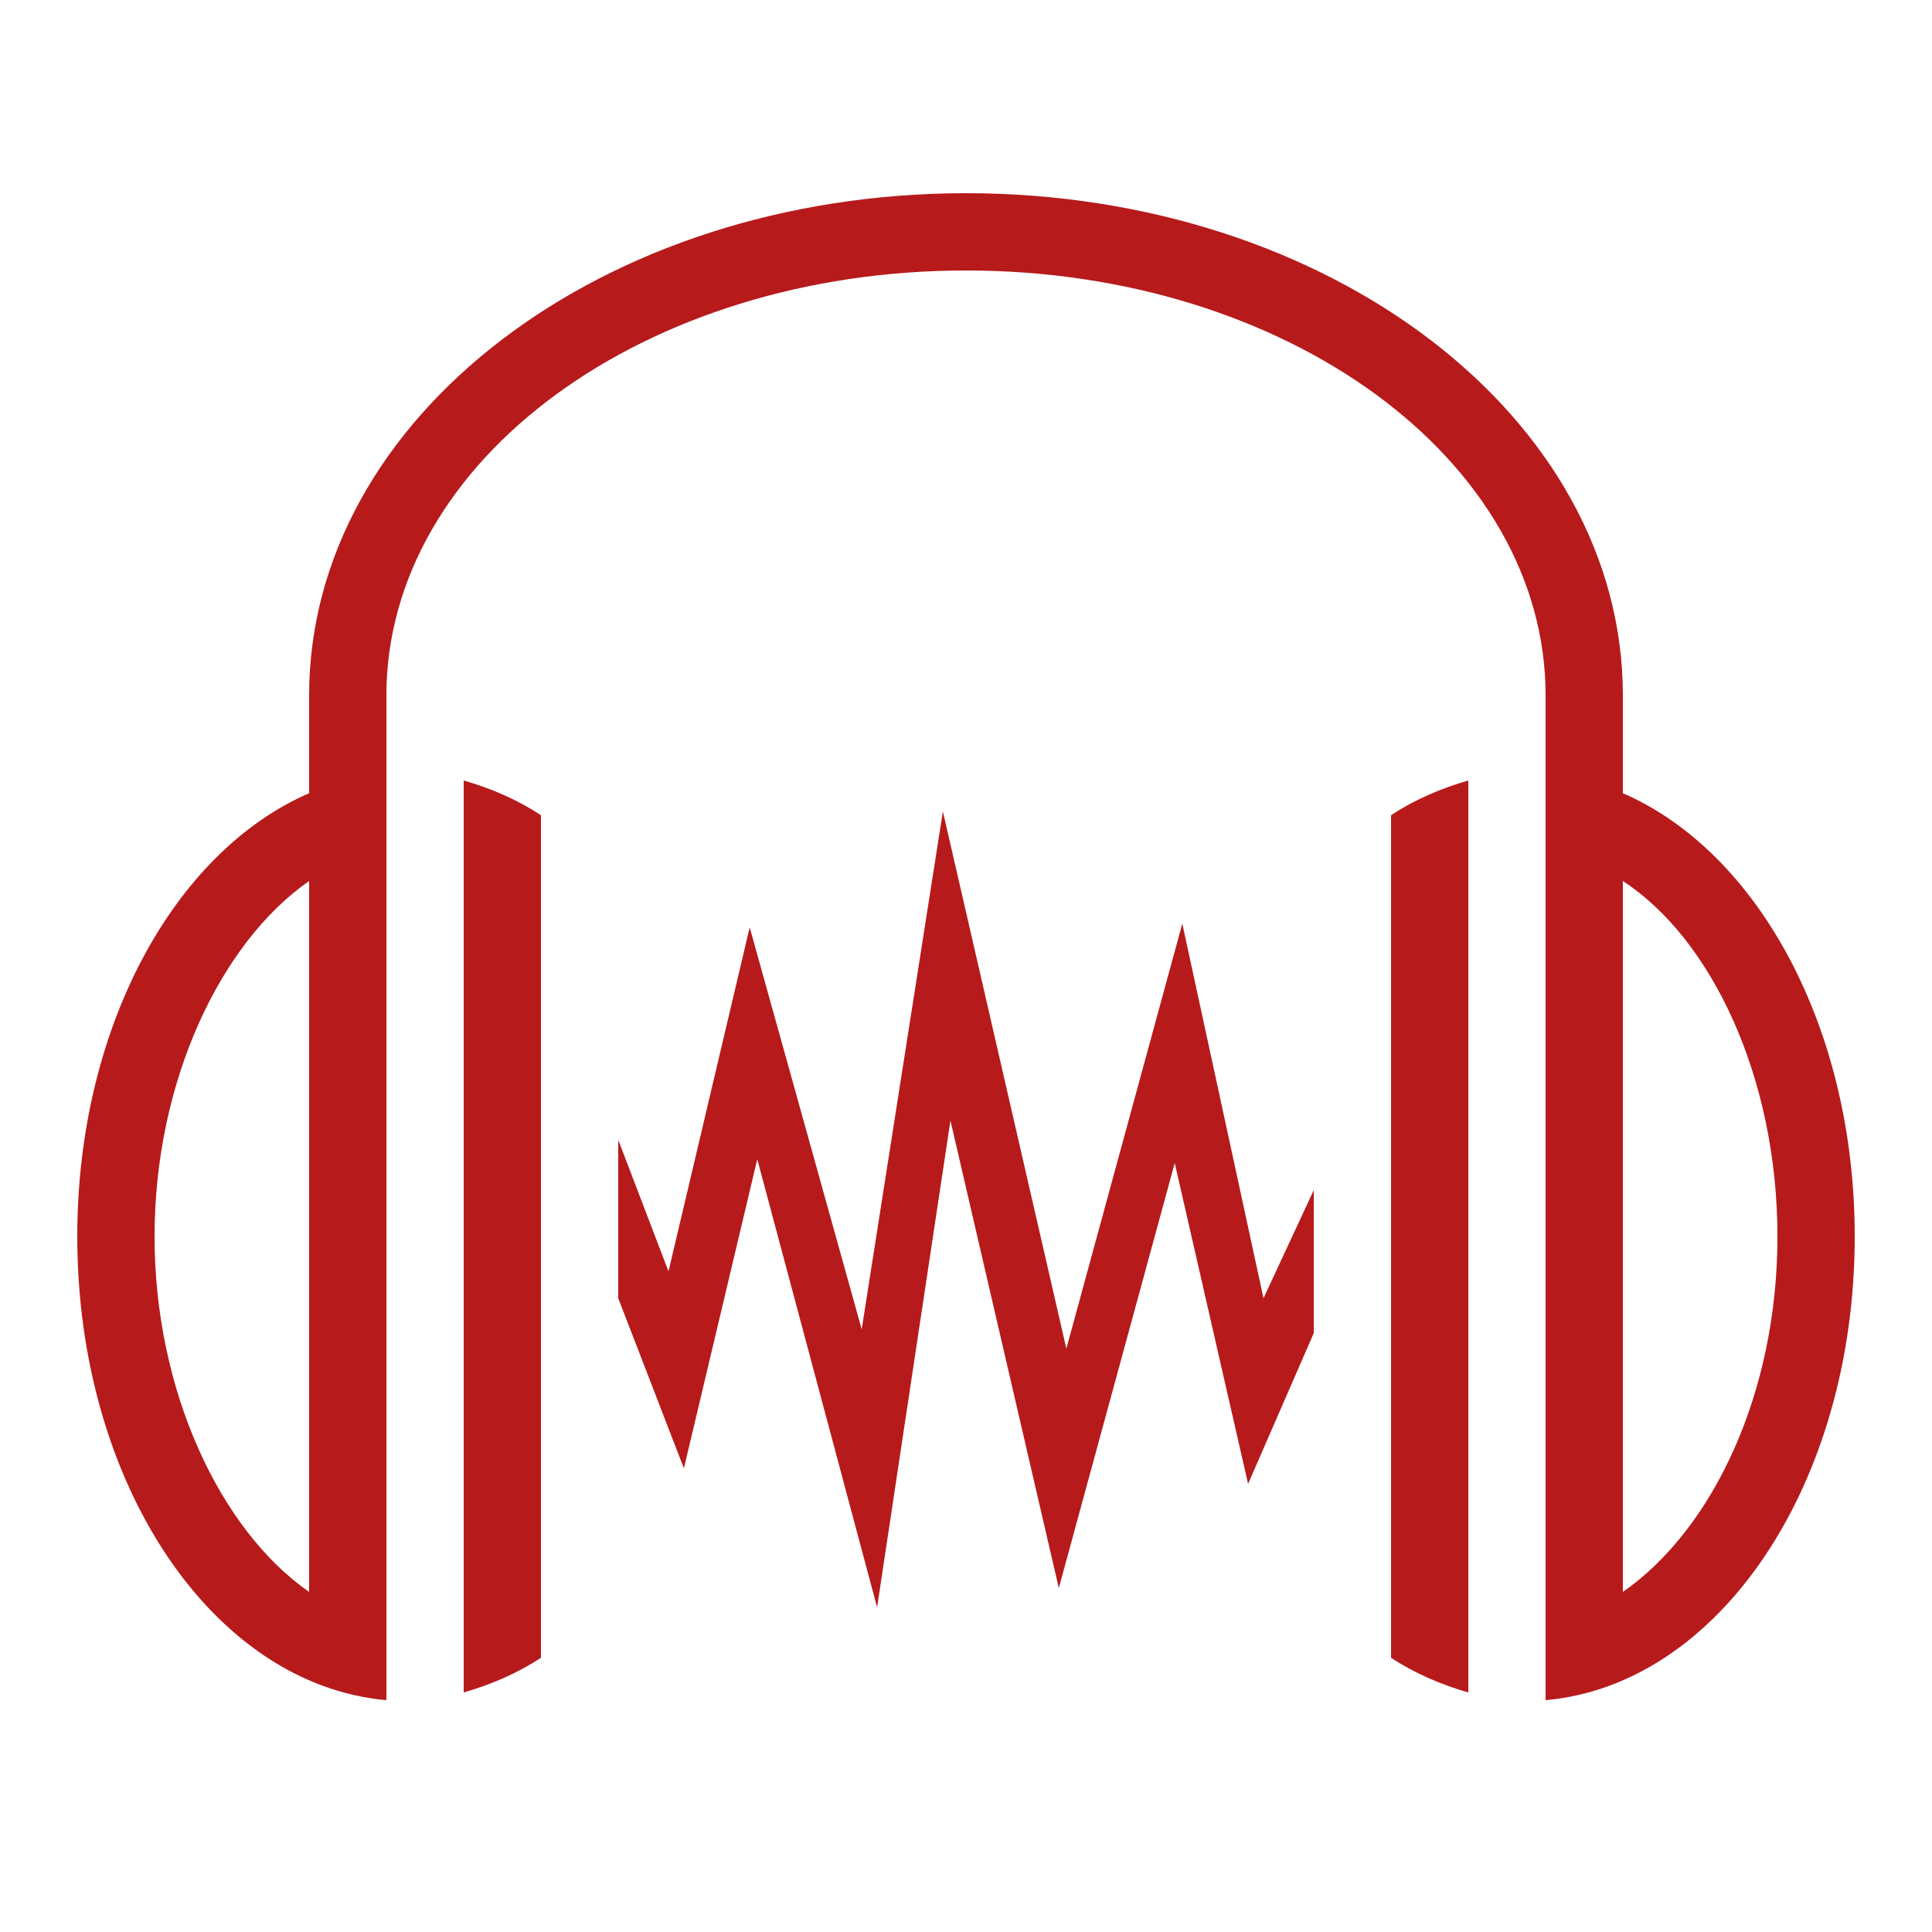 <svg width="74" height="74" viewBox="0 0 74 74" fill="none" xmlns="http://www.w3.org/2000/svg">
<path d="M37 7.4C23.09 7.4 11.84 15.985 11.84 26.64V30.381C6.672 32.629 2.96 39.353 2.96 47.36C2.96 56.83 8.14 64.53 14.8 65.12V26.64C14.8 17.61 24.715 10.36 37 10.36C49.285 10.36 59.2 17.61 59.2 26.64V65.12C65.86 64.53 71.04 56.83 71.04 47.36C71.04 39.353 67.328 32.629 62.16 30.381V26.64C62.16 15.985 50.91 7.4 37 7.4ZM17.76 29.895V64.825C18.795 64.53 19.83 64.085 20.72 63.495V31.225C19.83 30.635 18.795 30.19 17.76 29.895ZM56.24 29.895C55.205 30.19 54.17 30.635 53.28 31.225V63.495C54.17 64.085 55.205 64.53 56.24 64.825V29.895ZM36.115 31.08L33.005 50.916L28.715 35.52L25.605 48.696L23.68 43.66V49.725L26.195 56.24L29.005 44.4L33.595 61.565L36.404 42.92L40.555 60.825L44.995 44.545L47.805 56.836L50.32 51.06V45.585L48.395 49.725L45.285 35.376L40.844 51.656L36.115 31.08ZM11.84 33.745V60.975C8.435 58.605 5.92 53.28 5.92 47.36C5.92 41.44 8.435 36.115 11.84 33.745ZM62.16 33.745C65.565 35.965 68.08 41.29 68.08 47.36C68.08 53.43 65.565 58.605 62.16 60.975V33.745Z" fill="#B71A1B"/>
</svg>
